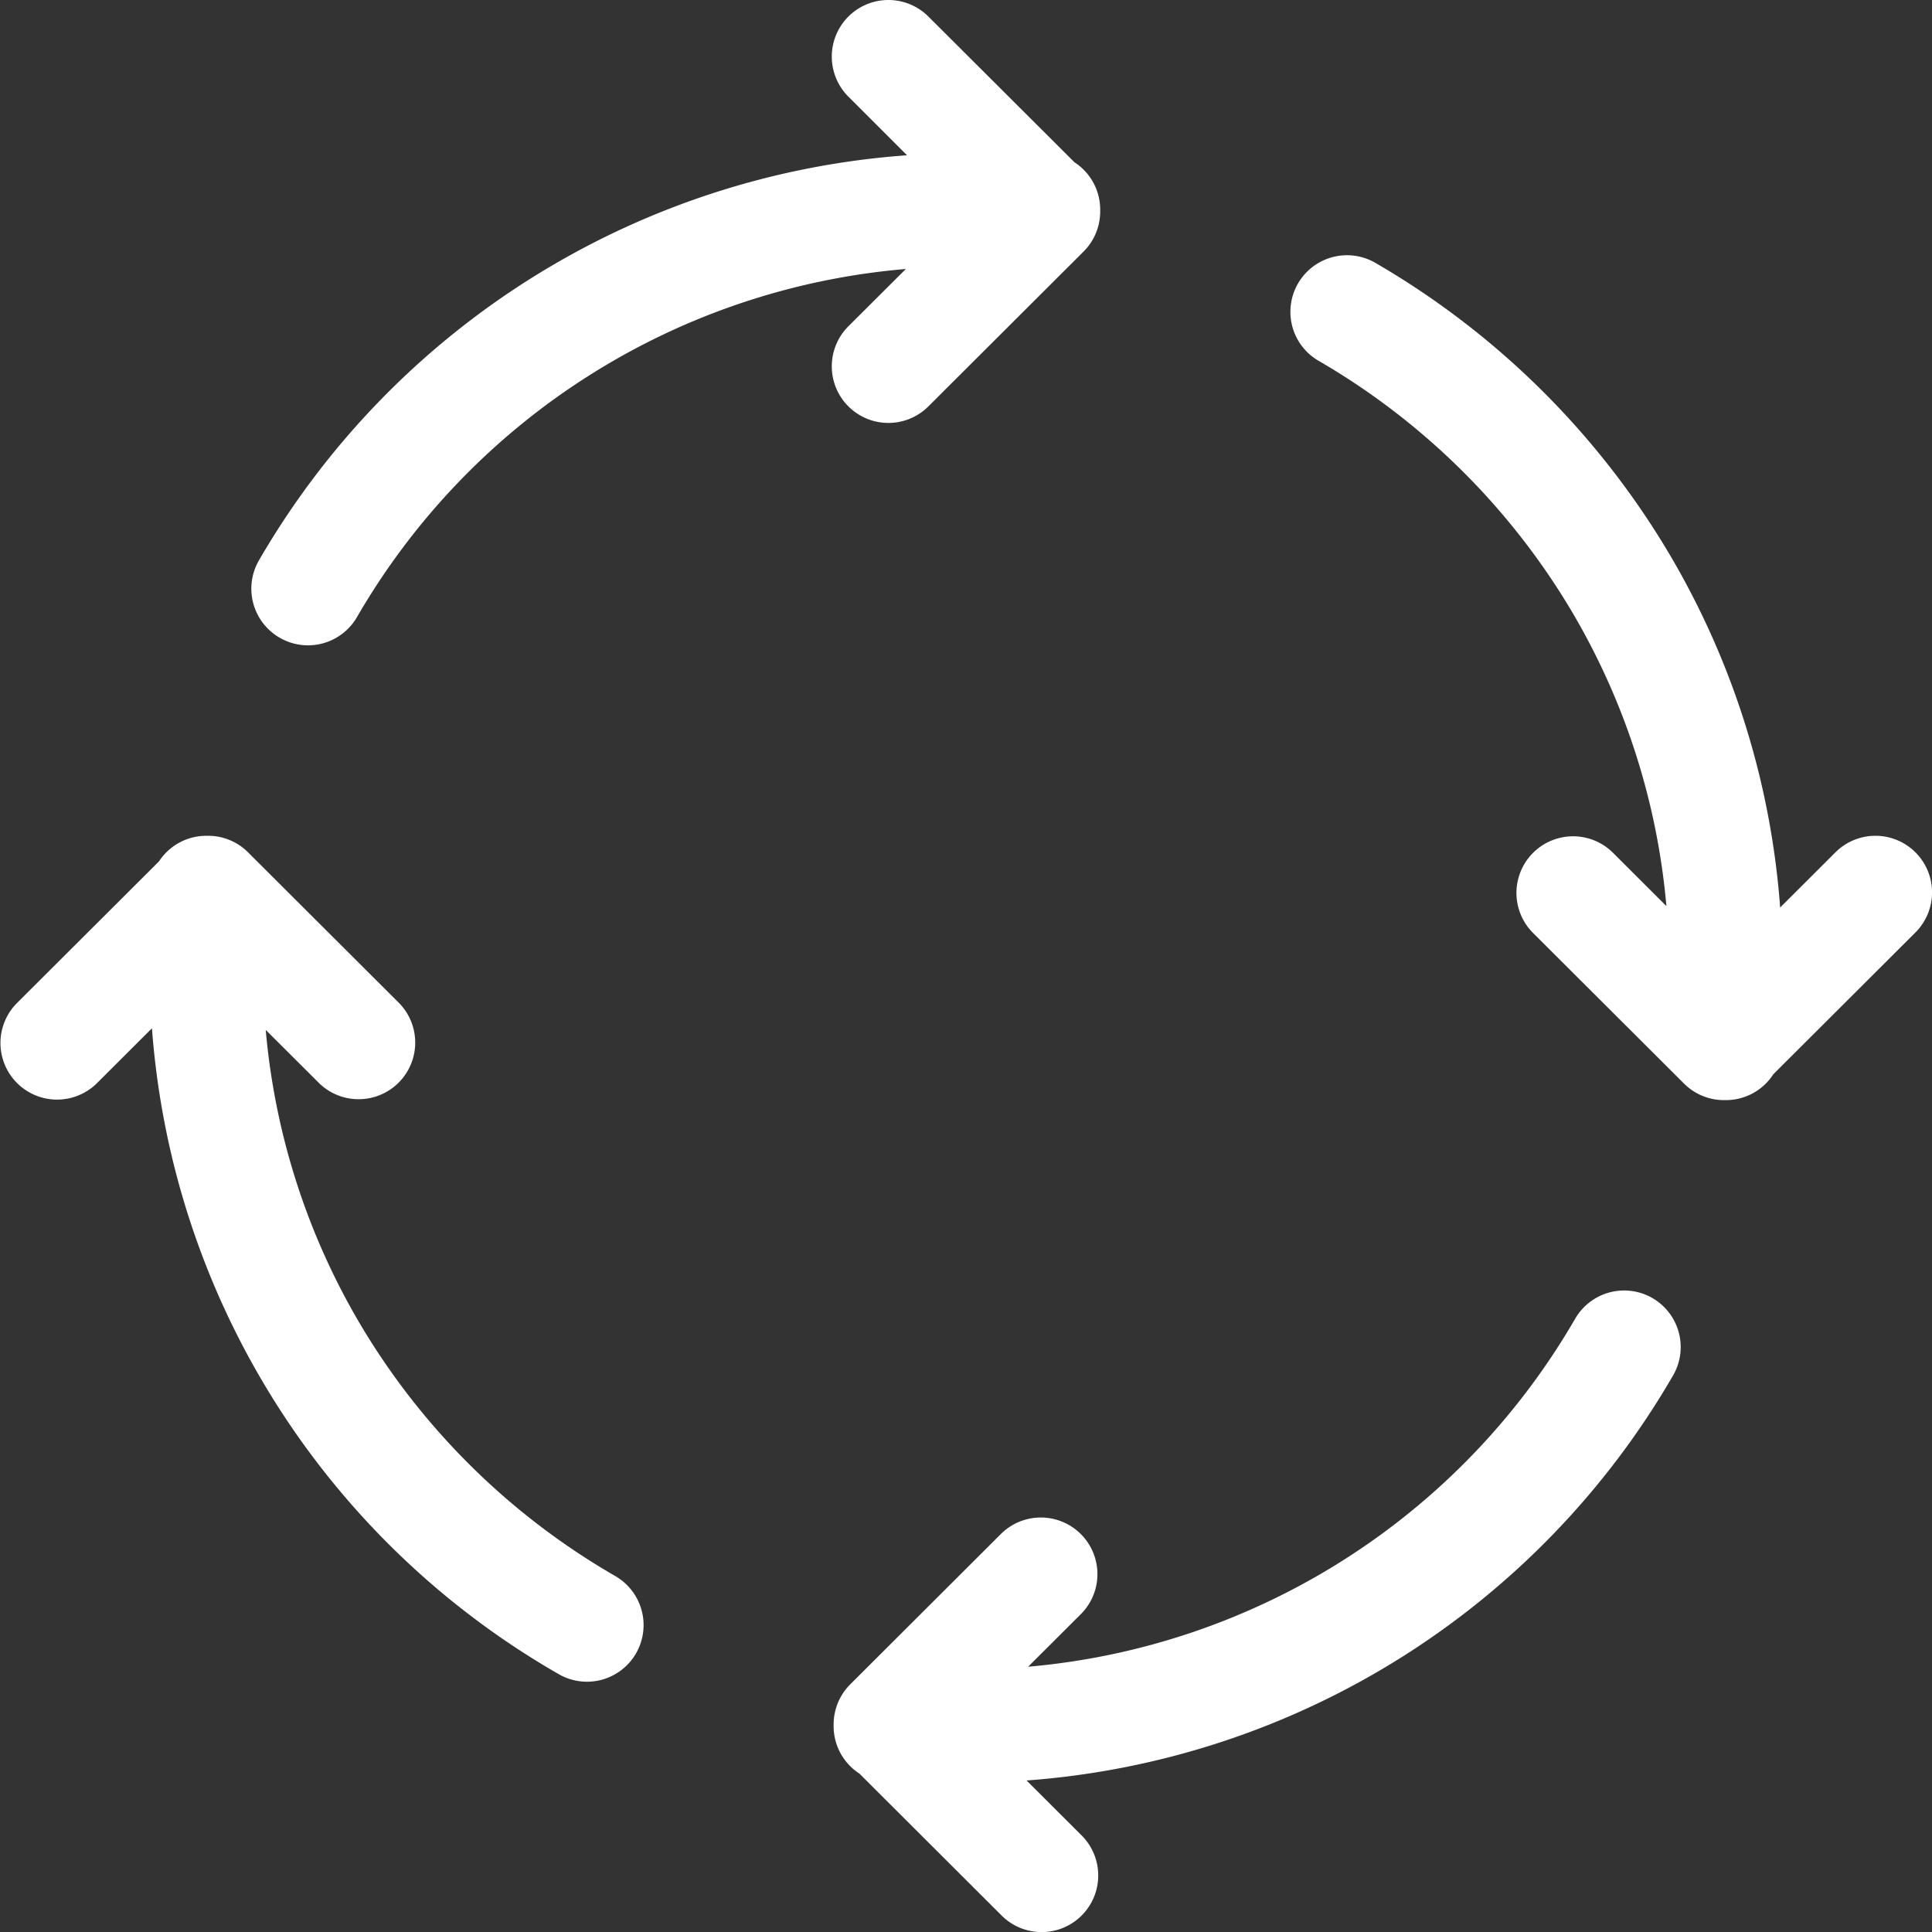 <svg xmlns="http://www.w3.org/2000/svg" width="89" height="89" viewBox="0 0 89 89"><rect x="0" y="0" width="89" height="89" fill="#333333" stroke="none"/><defs><style>.a{fill:#fff;}</style></defs><g transform="translate(-406.5 -2220)"><path class="a" d="M434.806,2292.581a32.558,32.558,0,0,1-11.731-11.611,32.176,32.176,0,0,1-4.334-13.526l2.474,2.468a2.608,2.608,0,0,0,3.684-3.691l-6.975-6.96a2.6,2.6,0,0,0-1.882-.759l-.038,0a2.6,2.6,0,0,0-2.178,1.176l-6.561,6.545a2.608,2.608,0,0,0,3.684,3.692l2.551-2.546a37.5,37.5,0,0,0,18.7,29.731,2.608,2.608,0,1,0,2.607-4.517Z"/><path class="a" d="M494.738,2259.265a2.607,2.607,0,0,0-3.687,0l-2.546,2.541a37.392,37.392,0,0,0-5.083-16.249,37.792,37.792,0,0,0-13.611-13.475,2.608,2.608,0,0,0-2.608,4.516,32.563,32.563,0,0,1,11.729,11.612,32.168,32.168,0,0,1,4.333,13.53l-2.48-2.475a2.608,2.608,0,0,0-3.684,3.692l6.975,6.959a2.6,2.6,0,0,0,1.842.762l.044,0,.041,0a2.6,2.6,0,0,0,2.187-1.191l6.545-6.53A2.609,2.609,0,0,0,494.738,2259.265Z"/><path class="a" d="M482.626,2279.8a2.608,2.608,0,0,0-3.564.948,32.363,32.363,0,0,1-25.2,16.032l2.464-2.458a2.608,2.608,0,0,0-3.684-3.691l-6.974,6.96a2.608,2.608,0,0,0-.766,1.846c0,.013,0,.027,0,.04s0,.027,0,.04a2.6,2.6,0,0,0,1.188,2.186l6.552,6.539a2.607,2.607,0,0,0,3.684-3.691l-2.536-2.531a37.589,37.589,0,0,0,29.781-18.656A2.608,2.608,0,0,0,482.626,2279.8Z"/><path class="a" d="M419.381,2249.376a2.606,2.606,0,0,0,3.563-.948,32.355,32.355,0,0,1,25.285-16.037l-2.646,2.639a2.607,2.607,0,0,0,3.684,3.691l7.15-7.134a2.607,2.607,0,0,0,.765-1.846c0-.013,0-.027,0-.041s0-.026,0-.04a2.6,2.6,0,0,0-1.186-2.185l-6.729-6.713a2.607,2.607,0,0,0-3.684,3.691l2.7,2.7a37.6,37.6,0,0,0-29.855,18.662A2.607,2.607,0,0,0,419.381,2249.376Z"/></g></svg>